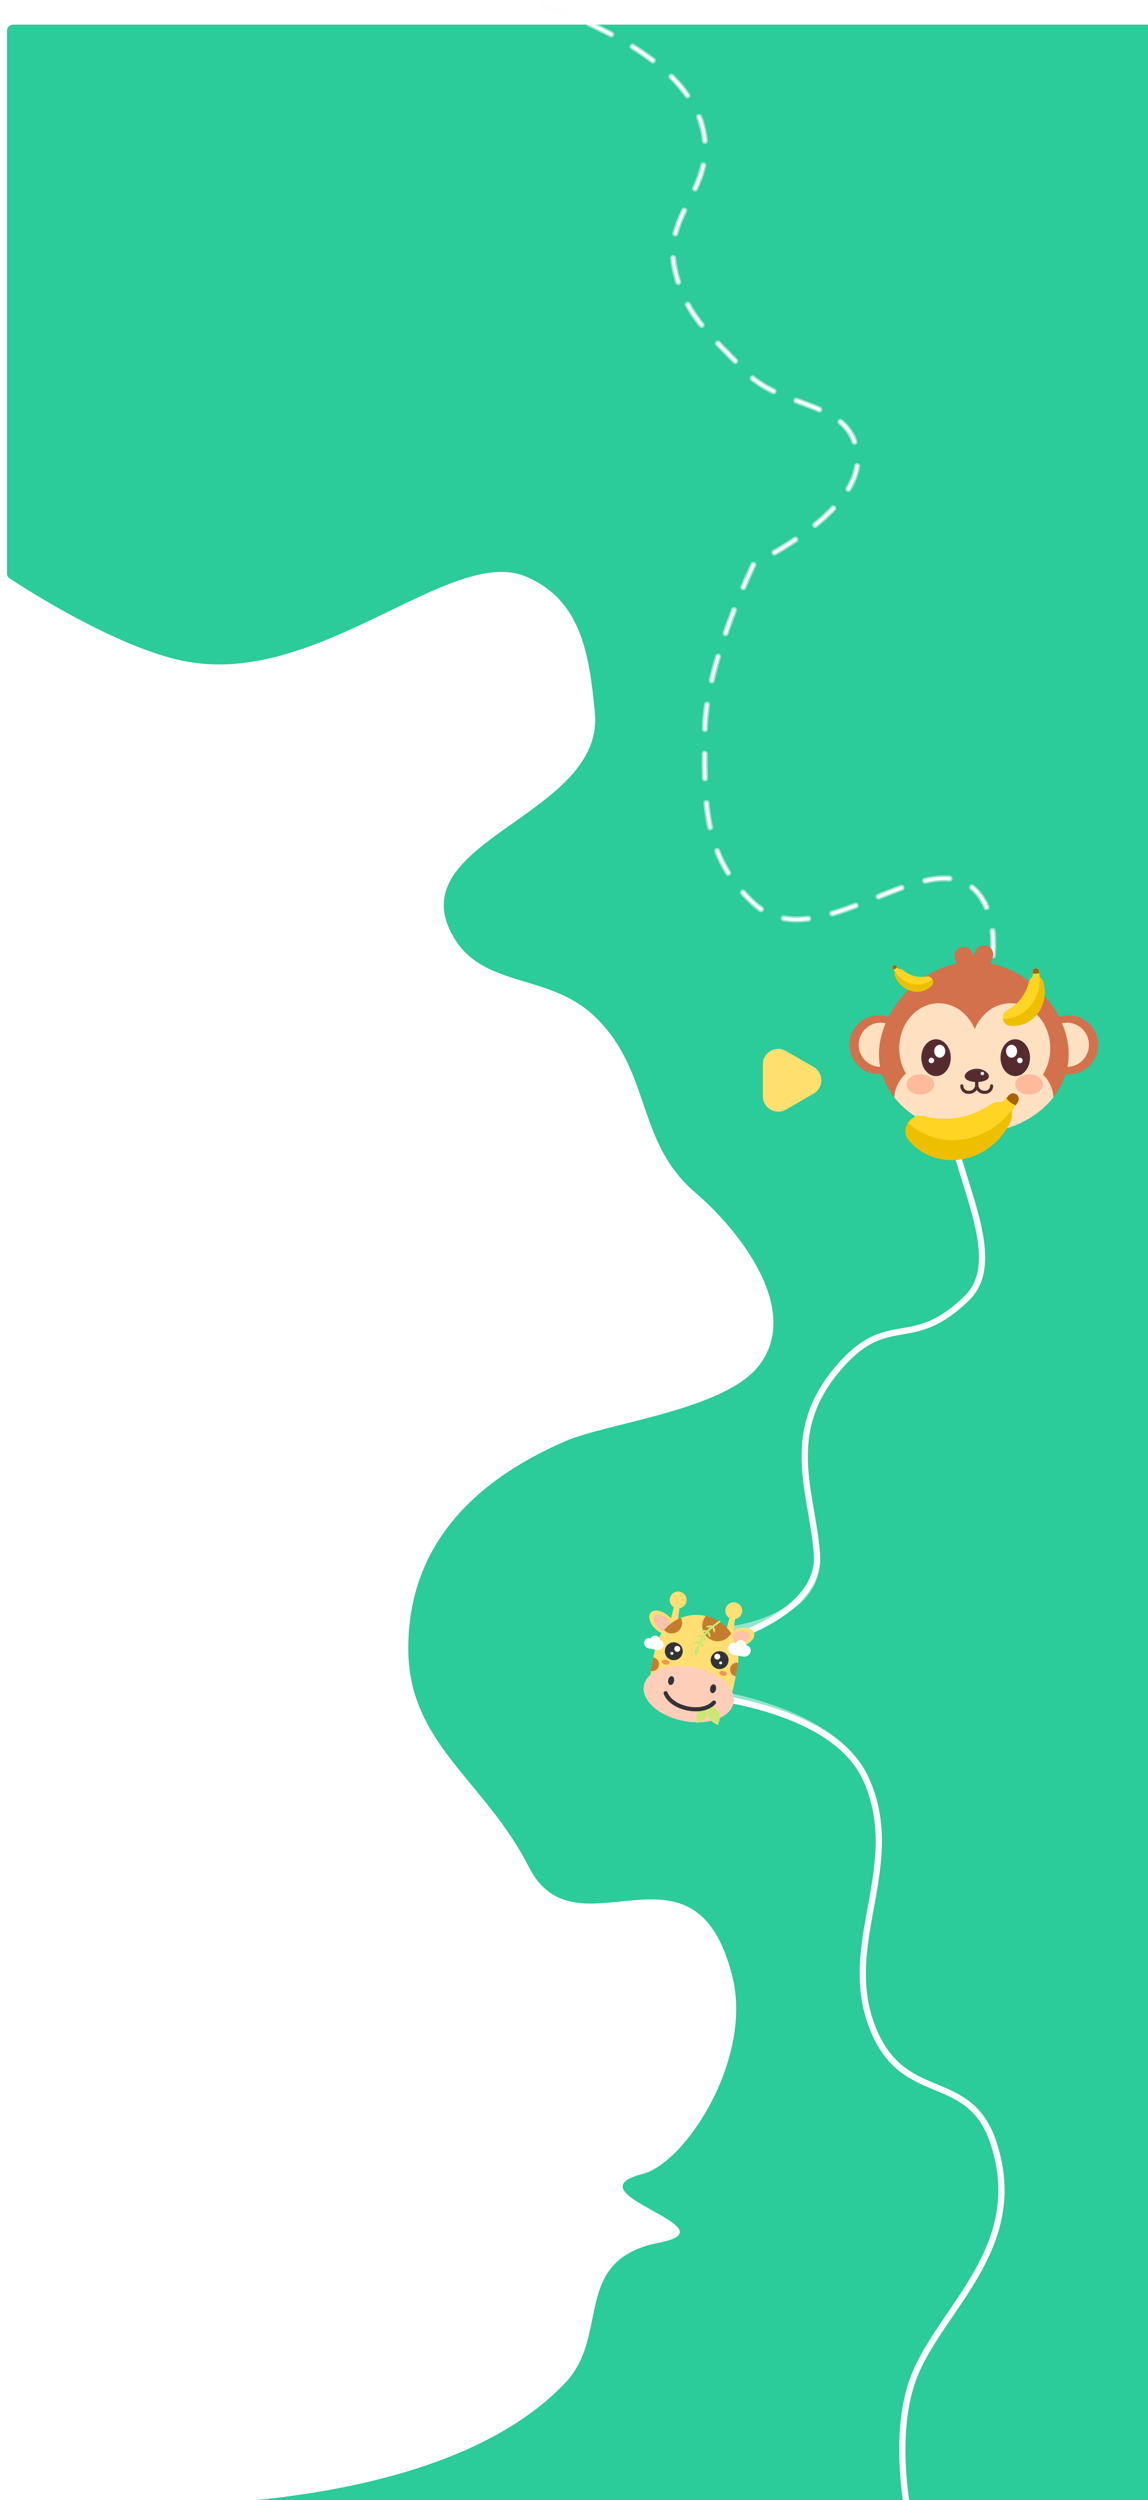 <svg width="373" height="812" viewBox="0 0 373 812" fill="none" xmlns="http://www.w3.org/2000/svg">
<g filter="url(#filter0_d_35_55)">
<path d="M59.26 206.593C37.433 202.009 8.524 183.414 3.156 179.874C2.602 179.508 2.279 178.893 2.279 178.229V2C2.279 0.895 3.175 0 4.279 0H380C381.105 0 382 0.895 382 2V802.075C382 803.179 381.105 804.075 380 804.075H82.365C65.449 805.755 49.264 806.132 35.788 805.963C33.266 805.932 33.372 804.075 35.894 804.075H82.365C119.65 800.371 160.488 790.336 183.706 765.85C198.437 750.316 185.502 725.937 214.248 720.345C239.086 715.514 184.276 704.36 208.778 698.048C222.909 694.407 244.631 660.553 237.952 633.886C225.644 584.74 187.353 628.88 171.854 598.392C157.504 570.162 132.652 558.347 132.652 527.404C132.652 494.421 153.39 473.171 183.706 460.056C197.382 454.141 235.518 449.935 246.613 435.484C261.124 416.583 238.408 389.956 226.1 379.512C206.416 362.81 211.865 340.088 193.279 322.176C177.948 307.401 155.645 313.549 146.327 294.418C131.776 264.542 196.419 256.502 193.279 223.43C191.454 204.204 188.742 186.858 170.943 179.29C146.327 168.824 103.202 215.821 59.26 206.593Z" fill="#2BCB9A"/>
</g>
<g filter="url(#filter1_f_35_55)">
<path d="M314 341C314 341 328.588 310.108 320 293.5C306.546 267.483 266.613 313.268 245 293.5C228.217 278.15 228.835 260.244 229 237.5C229.161 215.319 245 183 245 183C245 183 281.283 166.002 278.5 147C275.948 129.571 254.108 133.294 242 120.5C230.87 108.739 221.808 101.947 219 86C216.175 69.956 230.709 61.701 229 45.5C225.067 8.222 148 -6 148 -6" stroke="#FFFEFF" stroke-opacity="0.5" stroke-width="2" stroke-linecap="round" stroke-dasharray="8 8"/>
</g>
<path d="M314 341C314 341 328.588 310.108 320 293.5C306.546 267.483 266.613 313.268 245 293.5C228.217 278.15 228.835 260.244 229 237.5C229.161 215.319 245 183 245 183C245 183 281.283 166.002 278.5 147C275.948 129.571 254.108 133.294 242 120.5C230.87 108.739 221.808 101.947 219 86C216.175 69.956 230.709 61.701 229 45.5C225.067 8.222 148 -6 148 -6" stroke="#FFFEFF" stroke-linecap="round" stroke-dasharray="8 8"/>
<g filter="url(#filter2_f_35_55)">
<path d="M296.926 825.418C296.926 825.418 288.246 793.063 297.299 771.065C306.352 749.067 333.663 729.721 322.91 696.296C314.934 671.503 293.027 684.534 283.118 657.541C273.209 630.549 293.807 605.724 281.452 578.002C270.08 552.482 222.5 548.5 222.5 548.5" stroke="#FFFEFF" stroke-opacity="0.5" stroke-width="2" stroke-linecap="round"/>
</g>
<path d="M296.927 825.418C296.927 825.418 288.246 793.063 297.299 771.065C306.352 749.067 333.663 729.721 322.91 696.296C314.934 671.503 293.027 684.534 283.118 657.541C273.209 630.549 293.807 605.724 281.453 578.002C270.08 552.482 221.5 550 221.5 550" stroke="#FFFEFF" stroke-width="2" stroke-linecap="round"/>
<g filter="url(#filter3_f_35_55)">
<path d="M238.5 529C238.5 529 266.923 525.343 265.432 504.8C263.941 484.257 253.529 464.565 274 442.5C289.184 426.133 296.565 438.881 314.233 421.52C331.901 404.159 294.068 360.517 314.233 343.5C332.796 327.835 322.5 346.5 322.5 346.5" stroke="#FFFEFF" stroke-opacity="0.5" stroke-width="2" stroke-linecap="round"/>
</g>
<path d="M231.5 534C231.5 534 266.923 525.343 265.432 504.8C263.941 484.256 253.529 464.565 274 442.5C289.184 426.133 296.565 438.88 314.233 421.519C331.902 404.158 294.068 360.517 314.233 343.5C332.796 327.835 322.5 346.5 322.5 346.5" stroke="#FFFEFF" stroke-width="2" stroke-linecap="round"/>
<ellipse cx="5.058" cy="2.989" rx="5.058" ry="2.989" transform="matrix(0.753 0.658 0.664 -0.747 209.452 525.978)" fill="#FFDE73"/>
<ellipse cx="3.496" cy="2.066" rx="3.496" ry="2.066" transform="matrix(0.753 0.658 0.664 -0.747 211.243 526.314)" fill="#FFC2A9"/>
<ellipse cx="5.058" cy="2.989" rx="5.058" ry="2.989" transform="matrix(-0.945 0.328 -0.337 -0.942 245.996 533.064)" fill="#FFDE73"/>
<ellipse cx="3.496" cy="2.066" rx="3.496" ry="2.066" transform="matrix(-0.945 0.328 -0.337 -0.942 244.209 532.708)" fill="#FFC2A9"/>
<path d="M219.459 519.951L221.044 520.258L219.65 530.839L216.797 530.286L219.459 519.951Z" fill="#FFDE73"/>
<circle cx="220.344" cy="519.629" r="2.744" transform="rotate(10.976 220.344 519.629)" fill="#FFDE73"/>
<path d="M237.522 523.454L239.107 523.761L237.713 534.342L234.86 533.789L237.522 523.454Z" fill="#FFDE73"/>
<circle cx="238.407" cy="523.132" r="2.744" transform="rotate(10.976 238.407 523.132)" fill="#FFDE73"/>
<rect x="215.421" y="522.127" width="27.438" height="33.894" rx="13.719" transform="rotate(10.976 215.421 522.127)" fill="#FFDE73"/>
<path fill-rule="evenodd" clip-rule="evenodd" d="M229.337 524.834C232.812 525.627 235.691 527.688 237.578 530.429C236.564 532.295 234.425 533.376 232.229 532.95C229.516 532.424 227.743 529.798 228.269 527.085C228.436 526.226 228.813 525.461 229.337 524.834Z" fill="#C37D2C"/>
<path fill-rule="evenodd" clip-rule="evenodd" d="M215.745 529.411C217.208 527.663 219.086 526.305 221.196 525.462C221.572 526.135 221.721 526.94 221.563 527.757C221.206 529.595 219.428 530.796 217.59 530.439C216.853 530.296 216.218 529.924 215.745 529.411Z" fill="#C37D2C"/>
<path fill-rule="evenodd" clip-rule="evenodd" d="M239.876 540.023C239.84 540.289 239.797 540.554 239.745 540.82L239.038 544.464C239.038 544.464 239.038 544.464 239.038 544.464C237.813 544.227 237.012 543.041 237.25 541.816C237.486 540.598 238.659 539.8 239.876 540.023Z" fill="#C37D2C"/>
<path fill-rule="evenodd" clip-rule="evenodd" d="M211.449 542.73C211.484 542.465 211.528 542.199 211.579 541.933L212.286 538.289C212.286 538.289 212.286 538.289 212.286 538.289C213.511 538.527 214.312 539.712 214.074 540.938C213.838 542.155 212.666 542.953 211.449 542.73Z" fill="#C37D2C"/>
<ellipse cx="216.258" cy="539.848" rx="1.291" ry="0.775" transform="rotate(10.976 216.258 539.848)" fill="#ED653B" fill-opacity="0.6"/>
<ellipse cx="234.955" cy="543.474" rx="1.291" ry="0.775" transform="rotate(10.976 234.955 543.474)" fill="#ED653B" fill-opacity="0.6"/>
<circle cx="2.905" cy="2.905" r="2.905" transform="matrix(-0.982 -0.19 -0.19 0.982 222.327 533.989)" fill="#333333"/>
<circle cx="0.968" cy="0.968" r="0.968" transform="matrix(-0.982 -0.19 -0.19 0.982 221.192 534.756)" fill="white"/>
<circle cx="0.484" cy="0.484" r="0.484" transform="matrix(-0.982 -0.19 -0.19 0.982 218.86 536.604)" fill="white"/>
<circle cx="233.816" cy="539.177" r="2.905" transform="rotate(10.976 233.816 539.177)" fill="#333333"/>
<circle cx="233.05" cy="538.041" r="0.968" transform="rotate(10.976 233.05 538.041)" fill="white"/>
<circle cx="234.138" cy="540.061" r="0.484" transform="rotate(10.976 234.138 540.061)" fill="white"/>
<ellipse cx="223.783" cy="550.219" rx="14.849" ry="8.877" transform="rotate(10.976 223.783 550.219)" fill="#FFCEB9"/>
<ellipse cx="218.059" cy="545.82" rx="0.968" ry="1.453" transform="rotate(10.976 218.059 545.82)" fill="#333333"/>
<ellipse cx="231.686" cy="548.463" rx="0.968" ry="1.453" transform="rotate(10.976 231.686 548.463)" fill="#333333"/>
<path d="M233.68 556.323C233.172 555.065 231.491 554.15 230.86 553.843C230.727 553.778 230.572 553.841 230.521 553.98C230.28 554.639 229.705 556.464 230.213 557.723C230.721 558.981 232.402 559.896 233.033 560.203C233.166 560.268 233.321 560.205 233.372 560.066C233.613 559.407 234.188 557.582 233.68 556.323Z" fill="#CCE772"/>
<path d="M229.408 557.811C229.985 556.813 229.734 555.22 229.604 554.599C229.574 554.454 229.429 554.371 229.289 554.417C228.686 554.615 227.181 555.194 226.605 556.192C226.028 557.191 226.279 558.784 226.409 559.405C226.439 559.55 226.584 559.633 226.724 559.587C227.327 559.389 228.832 558.81 229.408 557.811Z" fill="#CCE772"/>
<path d="M216.279 549.914C218.24 555.062 228.381 557.029 231.965 552.956" stroke="#333333" stroke-width="1.34" stroke-linecap="round" stroke-linejoin="round"/>
<path d="M226.838 534.812C228.39 530.863 229.872 529.453 233.757 526.666" stroke="#CCE772" stroke-width="0.669" stroke-linecap="round"/>
<path d="M225.713 536.001C225.951 535.23 226.908 534.569 226.908 534.569C226.908 534.569 227.246 535.573 227.008 536.344C226.769 537.115 225.902 537.823 225.902 537.823C225.902 537.823 225.475 536.772 225.713 536.001Z" fill="#CCE772"/>
<path d="M227.706 534.119C227.487 533.611 227.585 532.907 227.585 532.907C227.585 532.907 228.168 533.329 228.387 533.837C228.606 534.344 228.508 535.049 228.508 535.049C228.508 535.049 227.925 534.626 227.706 534.119Z" fill="#CCE772"/>
<path d="M226.347 533.075C226.896 532.86 227.635 532.941 227.635 532.941C227.635 532.941 227.156 533.5 226.607 533.715C226.058 533.93 225.319 533.848 225.319 533.848C225.319 533.848 225.798 533.289 226.347 533.075Z" fill="#CCE772"/>
<path d="M228.765 532.352C228.547 531.845 228.645 531.14 228.645 531.14C228.645 531.14 229.228 531.563 229.446 532.07C229.665 532.578 229.567 533.282 229.567 533.282C229.567 533.282 228.984 532.86 228.765 532.352Z" fill="#CCE772"/>
<path d="M227.415 531.021C227.998 530.936 228.688 531.184 228.688 531.184C228.688 531.184 228.085 531.622 227.502 531.707C226.919 531.793 226.229 531.545 226.229 531.545C226.229 531.545 226.833 531.107 227.415 531.021Z" fill="#CCE772"/>
<path d="M230.027 530.859C229.846 530.337 229.995 529.639 229.995 529.639C229.995 529.639 230.545 530.1 230.725 530.621C230.906 531.143 230.757 531.841 230.757 531.841C230.757 531.841 230.208 531.381 230.027 530.859Z" fill="#CCE772"/>
<path d="M228.683 529.413C229.267 529.344 229.949 529.611 229.949 529.611C229.949 529.611 229.333 530.033 228.748 530.102C228.164 530.172 227.482 529.905 227.482 529.905C227.482 529.905 228.098 529.483 228.683 529.413Z" fill="#CCE772"/>
<path d="M231.597 529.32C231.464 528.784 231.674 528.099 231.674 528.099C231.674 528.099 232.179 528.603 232.312 529.139C232.445 529.674 232.235 530.36 232.235 530.36C232.235 530.36 231.73 529.856 231.597 529.32Z" fill="#CCE772"/>
<path d="M230.491 527.892C231.075 527.822 231.757 528.09 231.757 528.09C231.757 528.09 231.141 528.511 230.556 528.581C229.972 528.65 229.29 528.383 229.29 528.383C229.29 528.383 229.906 527.962 230.491 527.892Z" fill="#CCE772"/>
<path d="M236.607 534.958C236.788 534.024 237.709 533.418 238.664 533.603C238.802 533.63 238.934 533.671 239.057 533.726C239.36 532.973 240.178 532.518 241.022 532.682C241.85 532.843 242.432 533.546 242.454 534.338C242.468 534.341 242.481 534.343 242.494 534.346C243.449 534.531 244.077 535.438 243.896 536.371C243.676 537.505 242.558 538.241 241.398 538.016L238.309 537.417C237.149 537.192 236.387 536.091 236.607 534.958Z" fill="white"/>
<path d="M209.323 533.221C209.482 532.404 210.284 531.873 211.114 532.034C211.234 532.057 211.348 532.093 211.455 532.141C211.72 531.482 212.431 531.084 213.166 531.226C213.886 531.366 214.391 531.98 214.41 532.673C214.421 532.675 214.433 532.677 214.444 532.68C215.275 532.841 215.82 533.633 215.661 534.45C215.469 535.442 214.495 536.087 213.487 535.892L210.801 535.371C209.793 535.175 209.131 534.213 209.323 533.221Z" fill="white"/>
<g filter="url(#filter4_d_35_55)">
<path d="M247.856 341.66C247.856 337.811 252.023 335.406 255.356 337.33L264.356 342.526C267.69 344.451 267.69 349.262 264.356 351.187L255.356 356.383C252.023 358.307 247.856 355.902 247.856 352.053L247.856 341.66Z" fill="#FFDF6D"/>
</g>
<circle cx="285.577" cy="339.323" r="9.577" fill="#D2714C"/>
<circle cx="286.176" cy="339.324" r="7.183" fill="#FFE1C2"/>
<circle cx="9.577" cy="9.577" r="9.577" transform="matrix(-1 0 0 1 356.807 329.746)" fill="#D2714C"/>
<circle cx="7.183" cy="7.183" r="7.183" transform="matrix(-1 0 0 1 353.815 332.141)" fill="#FFE1C2"/>
<path fill-rule="evenodd" clip-rule="evenodd" d="M320.751 307.181C322.304 307.747 323.105 309.464 322.54 311.017L320.288 317.205C319.804 318.535 318.474 319.314 317.126 319.154C316.905 319.315 316.658 319.448 316.388 319.546C314.835 320.111 313.117 319.311 312.552 317.757L310.3 311.57C309.735 310.017 310.535 308.299 312.089 307.734C313.642 307.169 315.359 307.97 315.925 309.523L316.319 310.607L316.915 308.97C317.48 307.417 319.198 306.616 320.751 307.181Z" fill="#D2714C"/>
<path d="M347.23 342.406C347.23 356.571 333.429 368.054 316.404 368.054C299.379 368.054 285.577 356.571 285.577 342.406C285.577 328.241 299.379 312.387 316.404 312.387C333.429 312.387 347.23 328.241 347.23 342.406Z" fill="#D2714C"/>
<path fill-rule="evenodd" clip-rule="evenodd" d="M290.586 356.426C290.868 350.791 295.506 345.907 301.656 345.907H331.203C337.33 345.907 341.958 350.754 342.27 356.364C336.773 363.401 327.242 368.054 316.404 368.054C305.597 368.054 296.09 363.428 290.586 356.426Z" fill="#FFE1C2"/>
<path fill-rule="evenodd" clip-rule="evenodd" d="M328.36 355.137C335.476 355.137 341.244 348.577 341.244 340.486C341.244 332.394 335.476 325.835 328.36 325.835C323.21 325.835 318.765 329.271 316.703 334.238C314.641 329.271 310.196 325.835 305.046 325.835C297.93 325.835 292.161 332.394 292.161 340.486C292.161 348.577 297.93 355.137 305.046 355.137C310.196 355.137 314.641 351.7 316.703 346.734C318.765 351.7 323.21 355.137 328.36 355.137Z" fill="#FFE1C2"/>
<ellipse cx="4.789" cy="5.986" rx="4.789" ry="5.986" transform="matrix(-1 0 0 1 308.922 337.527)" fill="#562B30"/>
<ellipse cx="1.796" cy="2.095" rx="1.796" ry="2.095" transform="matrix(-1 0 0 1 307.126 339.323)" fill="white"/>
<circle cx="0.898" cy="0.898" r="0.898" transform="matrix(-1 0 0 1 303.534 343.514)" fill="white"/>
<ellipse cx="329.872" cy="343.513" rx="4.789" ry="5.986" fill="#562B30"/>
<ellipse cx="328.674" cy="341.418" rx="1.796" ry="2.095" fill="white"/>
<circle cx="331.368" cy="344.411" r="0.898" fill="white"/>
<path d="M321.303 349.586C321.303 350.704 319.542 351.425 317.371 351.425C315.199 351.425 313.438 350.704 313.438 349.586C313.438 348.469 315.199 347.104 317.371 347.104C319.542 347.104 321.303 348.469 321.303 349.586Z" fill="#562B30"/>
<circle cx="319.175" cy="348.649" r="0.555" fill="white"/>
<path d="M317.353 348.244V352.337C317.353 353.673 318.436 354.756 319.773 354.756H320.111C321.26 354.756 322.192 353.824 322.192 352.675V352.675" stroke="#562B30" stroke-width="1.018" stroke-linecap="round" stroke-linejoin="round"/>
<path d="M317.353 348.244V352.337C317.353 353.673 316.269 354.756 314.933 354.756H314.595C313.445 354.756 312.513 353.824 312.513 352.675V352.675" stroke="#562B30" stroke-width="1.018" stroke-linecap="round" stroke-linejoin="round"/>
<ellipse cx="299.045" cy="352.193" rx="4.489" ry="3.292" fill="#FFB99B"/>
<ellipse cx="334.361" cy="352.193" rx="4.489" ry="3.292" fill="#FFB99B"/>
<g clip-path="url(#clip0_35_55)">
<path d="M328.25 364.531C328.697 363.609 328.843 362.702 328.757 361.869C328.686 361.185 328.879 360.482 329.282 359.897C329.31 359.856 329.34 359.816 329.37 359.776L330.542 358.237C331.207 357.364 331.134 356.142 330.342 355.5C329.52 354.835 328.278 355.037 327.592 355.937L326.949 356.781C326.368 357.544 325.472 357.991 324.56 357.968C323.669 357.947 322.719 358.2 321.8 358.808C318.61 360.913 315.032 362.362 311.284 363.011C307.536 363.66 303.798 363.478 300.31 362.528C298.129 361.934 296.133 362.995 295.037 364.638C293.936 366.288 293.743 368.525 295.18 370.264C296.926 372.375 299.151 374.088 301.755 375.236C308.594 378.251 316.812 376.828 322.845 371.585C325.144 369.586 326.968 367.17 328.25 364.531Z" fill="#EEBF00"/>
<path d="M329.282 359.897C329.31 359.856 329.34 359.816 329.37 359.776L329.985 358.969L330.542 358.237C331.207 357.364 331.134 356.142 330.342 355.5C329.52 354.835 328.278 355.037 327.592 355.937L326.998 356.717L326.949 356.781C326.368 357.544 325.472 357.991 324.56 357.968C323.669 357.947 322.719 358.2 321.8 358.808C318.61 360.913 315.032 362.362 311.284 363.011C307.536 363.66 303.798 363.478 300.31 362.528C298.129 361.934 296.133 362.995 295.037 364.638C299.709 369.018 306.153 370.996 312.723 370.068C319.25 369.145 325.274 365.442 329.282 359.897Z" fill="#FFD422"/>
<path d="M329.985 358.969L330.542 358.237C331.207 357.364 331.134 356.142 330.342 355.501C329.52 354.835 328.278 355.037 327.592 355.937L326.998 356.718C327.773 357.727 328.801 358.502 329.985 358.969Z" fill="#AA6100"/>
</g>
<g clip-path="url(#clip1_35_55)">
<path d="M338.967 318.833C338.809 318.306 338.537 317.894 338.2 317.595C337.923 317.35 337.744 317.002 337.691 316.624C337.687 316.598 337.684 316.571 337.682 316.545L337.586 315.509C337.532 314.922 337.059 314.466 336.512 314.5C335.945 314.535 335.527 315.067 335.583 315.672L335.635 316.24C335.683 316.753 335.491 317.255 335.121 317.578C334.761 317.893 334.478 318.339 334.335 318.913C333.838 320.906 332.949 322.779 331.702 324.399C330.455 326.018 328.91 327.304 327.185 328.196C326.105 328.754 325.701 329.899 325.865 330.948C326.029 332 326.766 332.956 327.966 333.121C329.425 333.322 330.928 333.191 332.375 332.699C336.177 331.406 338.911 327.856 339.392 323.589C339.575 321.962 339.419 320.343 338.967 318.833Z" fill="#EEBF00"/>
<path d="M337.691 316.624C337.687 316.598 337.684 316.571 337.682 316.545L337.632 316.002L337.586 315.509C337.532 314.922 337.059 314.466 336.512 314.5C335.945 314.535 335.527 315.067 335.583 315.672L335.631 316.197L335.635 316.24C335.683 316.753 335.491 317.255 335.121 317.578C334.761 317.893 334.478 318.339 334.335 318.913C333.838 320.906 332.949 322.779 331.702 324.399C330.455 326.018 328.91 327.304 327.185 328.196C326.105 328.754 325.701 329.899 325.865 330.948C329.306 330.982 332.574 329.423 334.836 326.667C337.083 323.93 338.121 320.275 337.691 316.624Z" fill="#FFD422"/>
<path d="M337.632 316.001L337.586 315.509C337.532 314.922 337.059 314.465 336.512 314.499C335.945 314.535 335.527 315.066 335.583 315.671L335.632 316.196C336.305 316.314 336.994 316.247 337.632 316.001Z" fill="#AA6100"/>
</g>
<g clip-path="url(#clip2_35_55)">
<path d="M290.772 316.99C290.638 316.638 290.613 316.3 290.672 315.997C290.72 315.748 290.671 315.484 290.542 315.257C290.533 315.241 290.524 315.225 290.514 315.209L290.133 314.607C289.917 314.265 289.984 313.819 290.295 313.609C290.618 313.392 291.067 313.506 291.29 313.858L291.499 314.188C291.687 314.487 292.002 314.68 292.337 314.701C292.665 314.721 293.005 314.845 293.323 315.097C294.426 315.972 295.692 316.619 297.046 316.978C298.401 317.336 299.778 317.389 301.088 317.153C301.908 317.005 302.606 317.459 302.956 318.097C303.306 318.737 303.306 319.565 302.722 320.156C302.014 320.875 301.142 321.432 300.15 321.769C297.544 322.656 294.574 321.87 292.529 319.752C291.749 318.945 291.158 318 290.772 316.99Z" fill="#EEBF00"/>
<path d="M290.542 315.257C290.533 315.241 290.524 315.225 290.514 315.209L290.314 314.893L290.133 314.607C289.917 314.265 289.984 313.819 290.295 313.609C290.618 313.392 291.067 313.506 291.29 313.858L291.483 314.163L291.499 314.188C291.687 314.487 292.002 314.68 292.337 314.701C292.665 314.721 293.005 314.845 293.323 315.097C294.426 315.972 295.692 316.619 297.046 316.978C298.401 317.336 299.778 317.389 301.088 317.153C301.908 317.005 302.606 317.459 302.956 318.097C301.1 319.554 298.673 320.073 296.291 319.521C293.926 318.972 291.835 317.42 290.542 315.257Z" fill="#FFD422"/>
<path d="M290.314 314.893L290.133 314.607C289.917 314.265 289.984 313.819 290.295 313.609C290.618 313.391 291.067 313.505 291.29 313.858L291.483 314.163C291.166 314.509 290.764 314.76 290.314 314.893Z" fill="#AA6100"/>
</g>
<defs>
<filter id="filter0_d_35_55" x="2.279" y="0" width="379.721" height="814" filterUnits="userSpaceOnUse" color-interpolation-filters="sRGB">
<feFlood flood-opacity="0" result="BackgroundImageFix"/>
<feColorMatrix in="SourceAlpha" type="matrix" values="0 0 0 0 0 0 0 0 0 0 0 0 0 0 0 0 0 0 127 0" result="hardAlpha"/>
<feOffset dy="8"/>
<feComposite in2="hardAlpha" operator="out"/>
<feColorMatrix type="matrix" values="0 0 0 0 0.173 0 0 0 0 0.679 0 0 0 0 0.526 0 0 0 1 0"/>
<feBlend mode="normal" in2="BackgroundImageFix" result="effect1_dropShadow_35_55"/>
<feBlend mode="normal" in="SourceGraphic" in2="effect1_dropShadow_35_55" result="shape"/>
</filter>
<filter id="filter1_f_35_55" x="139" y="-15" width="192.708" height="365" filterUnits="userSpaceOnUse" color-interpolation-filters="sRGB">
<feFlood flood-opacity="0" result="BackgroundImageFix"/>
<feBlend mode="normal" in="SourceGraphic" in2="BackgroundImageFix" result="shape"/>
<feGaussianBlur stdDeviation="4" result="effect1_foregroundBlur_35_55"/>
</filter>
<filter id="filter2_f_35_55" x="213.5" y="539.5" width="120.879" height="294.918" filterUnits="userSpaceOnUse" color-interpolation-filters="sRGB">
<feFlood flood-opacity="0" result="BackgroundImageFix"/>
<feBlend mode="normal" in="SourceGraphic" in2="BackgroundImageFix" result="shape"/>
<feGaussianBlur stdDeviation="4" result="effect1_foregroundBlur_35_55"/>
</filter>
<filter id="filter3_f_35_55" x="229.474" y="328.268" width="104.901" height="209.705" filterUnits="userSpaceOnUse" color-interpolation-filters="sRGB">
<feFlood flood-opacity="0" result="BackgroundImageFix"/>
<feBlend mode="normal" in="SourceGraphic" in2="BackgroundImageFix" result="shape"/>
<feGaussianBlur stdDeviation="4" result="effect1_foregroundBlur_35_55"/>
</filter>
<filter id="filter4_d_35_55" x="247.856" y="336.652" width="19" height="24.407" filterUnits="userSpaceOnUse" color-interpolation-filters="sRGB">
<feFlood flood-opacity="0" result="BackgroundImageFix"/>
<feColorMatrix in="SourceAlpha" type="matrix" values="0 0 0 0 0 0 0 0 0 0 0 0 0 0 0 0 0 0 127 0" result="hardAlpha"/>
<feOffset dy="4"/>
<feComposite in2="hardAlpha" operator="out"/>
<feColorMatrix type="matrix" values="0 0 0 0 1 0 0 0 0 0.836 0 0 0 0 0.252 0 0 0 1 0"/>
<feBlend mode="normal" in2="BackgroundImageFix" result="effect1_dropShadow_35_55"/>
<feBlend mode="normal" in="SourceGraphic" in2="effect1_dropShadow_35_55" result="shape"/>
</filter>
<clipPath id="clip0_35_55">
<rect width="31.126" height="33.52" fill="white" transform="translate(310.678 340.521) rotate(37.299)"/>
</clipPath>
<clipPath id="clip1_35_55">
<rect width="16.723" height="18.009" fill="white" transform="translate(323.287 315.72) rotate(-5.274)"/>
</clipPath>
<clipPath id="clip2_35_55">
<rect width="11.465" height="12.347" fill="white" transform="matrix(-0.845 0.534 0.534 0.845 297.991 308.744)"/>
</clipPath>
</defs>
</svg>
